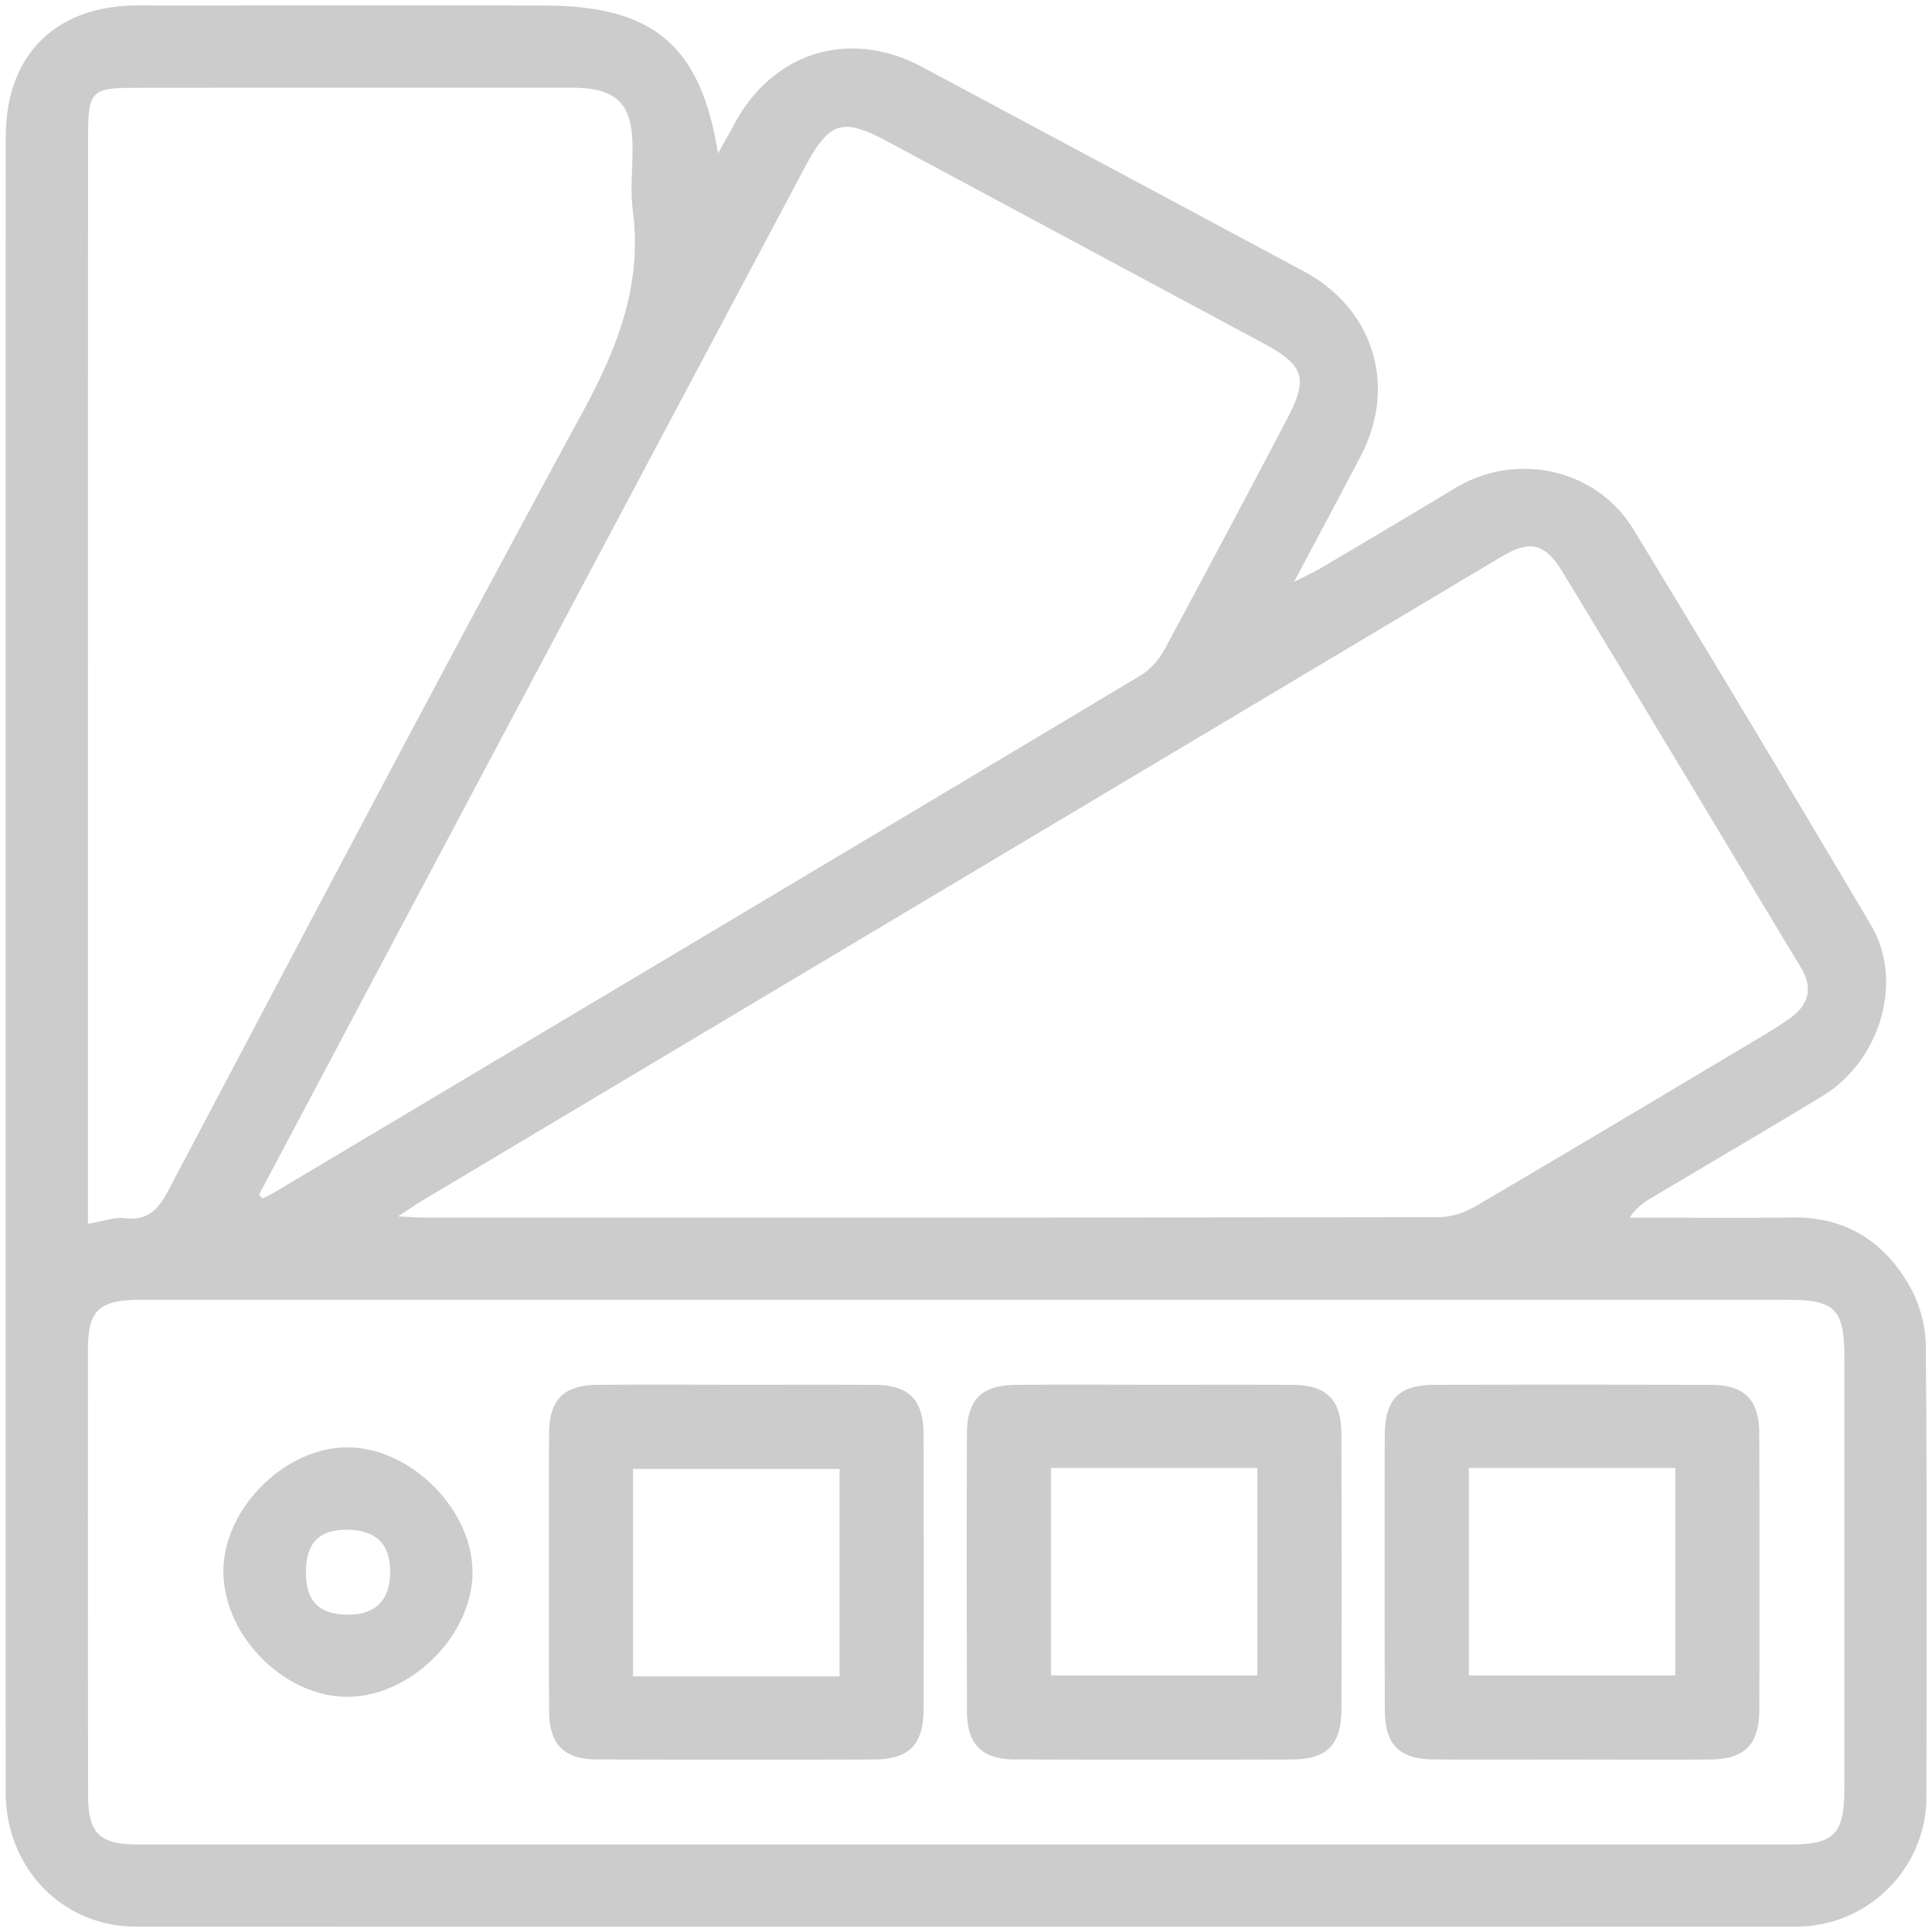 <svg xmlns="http://www.w3.org/2000/svg" width="74" height="74">
    <path fill-rule="evenodd" d="M73.786 68.844c-.007 2.721-2.246 4.949-4.979 4.95-21.201.005-42.402.006-63.603 0C2.388 73.793.219 71.55.218 68.643.213 51.037.216 33.433.217 15.828c0-3.534-.001-7.069.004-10.603C.226 2.102 2.139.209 5.265.21c5.2.004 10.401-.01 15.601.003 4.167.01 5.973 1.534 6.636 5.659.238-.425.433-.755.612-1.093 1.479-2.793 4.428-3.701 7.209-2.212 4.874 2.607 9.747 5.215 14.618 7.827 2.674 1.434 3.584 4.391 2.177 7.076-.797 1.523-1.609 3.038-2.553 4.818.519-.265.775-.378 1.013-.519 1.719-1.02 3.441-2.035 5.15-3.069 2.341-1.417 5.413-.759 6.836 1.576a1410.82 1410.82 0 0 1 9.103 15.165c1.263 2.134.358 5.193-1.868 6.543-2.164 1.312-4.35 2.589-6.524 3.885-.302.181-.593.38-.852.768 2.078 0 4.156.022 6.234-.006 2.044-.027 3.525.932 4.492 2.639.376.664.607 1.507.614 2.27.049 5.768.036 11.538.023 17.304zM24.239 8.076c-.102-.787-.01-1.598-.011-2.398-.002-1.721-.596-2.318-2.355-2.318-5.565-.004-11.13-.001-16.695.004-1.675.002-1.803.125-1.804 1.832-.007 10.333-.006 20.665-.007 30.997v10.683c.57-.095 1.006-.264 1.416-.216.883.104 1.274-.326 1.659-1.054 5.256-9.947 10.491-19.908 15.861-29.795 1.341-2.468 2.304-4.89 1.936-7.735zm24.128 5.06c-4.781-2.566-9.561-5.131-14.341-7.699-1.772-.952-2.257-.799-3.213.999-4.859 9.143-9.72 18.283-14.578 27.425-2.107 3.964-4.21 7.933-6.314 11.899l.132.147c.142-.072.288-.135.424-.216 11.069-6.598 22.138-13.193 33.195-19.81.376-.224.715-.606.925-.994a834.898 834.898 0 0 0 4.689-8.818c.839-1.595.674-2.077-.919-2.933zm18.532 26.906c.571-.34 1.152-.673 1.688-1.063.687-.5.865-1.135.396-1.912-3.043-5.046-6.067-10.102-9.123-15.142-.697-1.148-1.264-1.252-2.389-.579-13.752 8.203-27.503 16.408-41.254 24.615-.248.148-.486.314-.97.63.528.025.756.044.985.044 12.961.002 25.923.007 38.885-.015.466-.001.982-.173 1.389-.412 3.475-2.036 6.933-4.103 10.393-6.166zm1.5 9.742H5.403c-1.597 0-2.033.394-2.034 1.879-.004 5.7-.003 11.402.006 17.102.002 1.47.439 1.883 1.926 1.883 21.065.002 42.131.003 63.196.002 1.773 0 2.147-.381 2.147-2.185V52.062c0-1.944-.329-2.278-2.245-2.278zm-2.886 17.608c-1.766.015-3.533.003-5.299.002-1.766-.001-3.532.008-5.299-.003-1.316-.009-1.871-.567-1.874-1.896-.008-3.5-.011-7.001-.002-10.5.004-1.403.539-1.949 1.922-1.953 3.533-.009 7.065-.008 10.597.002 1.253.004 1.822.58 1.826 1.843.011 3.534.012 7.067.002 10.6-.004 1.332-.559 1.893-1.873 1.905zm-1.345-11.166h-7.909v7.947h7.909v-7.947zM49.454 67.392c-3.532.011-7.065.01-10.597-.002-1.251-.005-1.817-.584-1.82-1.849-.01-3.533-.013-7.067-.002-10.6.004-1.336.554-1.887 1.874-1.898 1.766-.015 3.532-.005 5.299-.004 1.766.001 3.532-.006 5.298.004 1.315.008 1.87.568 1.873 1.897.009 3.5.012 7.001.002 10.5-.003 1.396-.546 1.948-1.927 1.952zm-1.292-11.166h-7.909v7.946h7.909v-7.946zM33.447 67.392c-3.532.011-7.065.01-10.597-.002-1.25-.005-1.815-.584-1.819-1.85-.01-3.533-.012-7.067-.001-10.6.004-1.335.554-1.887 1.875-1.897 1.799-.015 3.599-.005 5.399-.004 1.732.001 3.465-.006 5.198.004 1.315.008 1.869.568 1.872 1.898.009 3.5.011 7.002.002 10.501-.004 1.394-.547 1.946-1.929 1.95zm-1.29-11.129h-7.909v7.945h7.909v-7.945zm-18.9 8.728c-2.416-.031-4.704-2.372-4.701-4.81.003-2.406 2.371-4.761 4.77-4.743 2.408.017 4.758 2.362 4.771 4.763.014 2.44-2.391 4.82-4.84 4.79zm.165-6.394c-1.105-.052-1.654.421-1.699 1.462-.051 1.188.408 1.739 1.485 1.783 1.114.045 1.705-.489 1.735-1.569.03-1.064-.481-1.627-1.521-1.676z" opacity=".2"/>
</svg>
